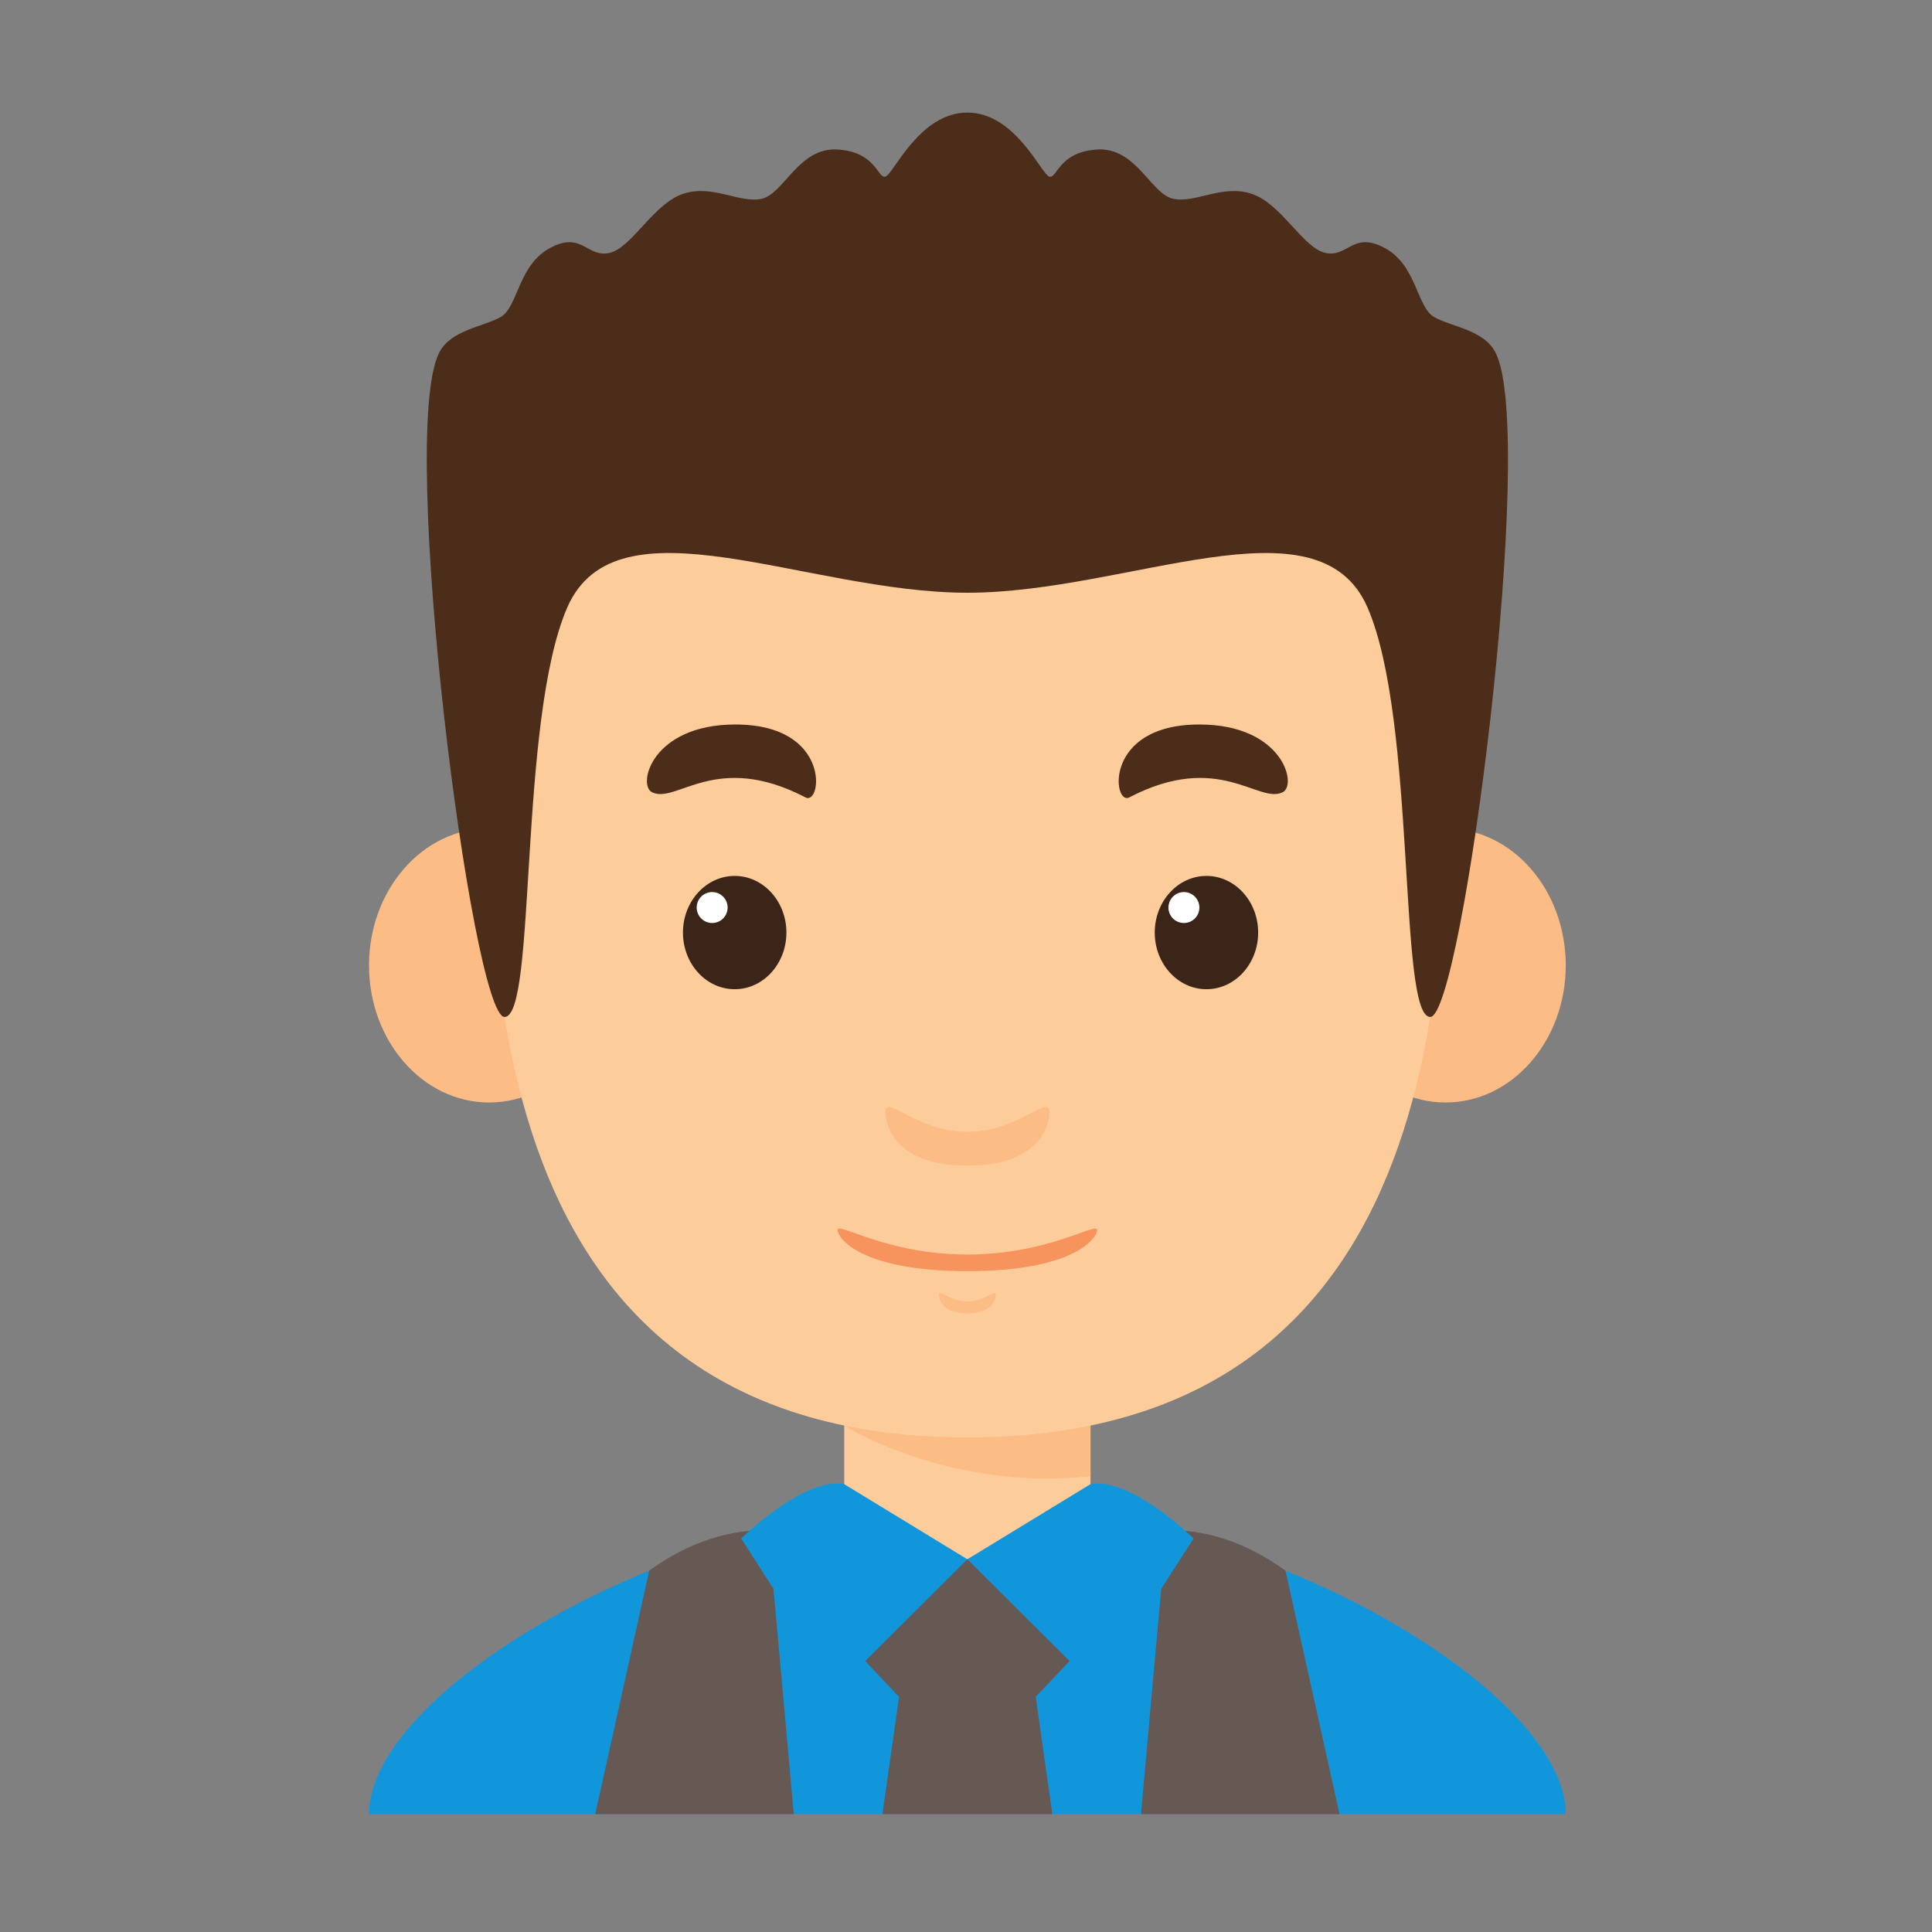 <?xml version="1.0" standalone="no"?><!DOCTYPE svg PUBLIC "-//W3C//DTD SVG 1.1//EN" "http://www.w3.org/Graphics/SVG/1.1/DTD/svg11.dtd"><svg t="1709172161333" class="icon" viewBox="0 0 1024 1024" version="1.1" xmlns="http://www.w3.org/2000/svg" p-id="33255" data-spm-anchor-id="a313x.search_index.0.i18.72cd3a81PtcjuR" xmlns:xlink="http://www.w3.org/1999/xlink" width="200" height="200"><rect x="0" y="0" width="1024" height="1024" fill="#808080" stroke="none"/><path d="M447.467 884.526h130.516V738.337H447.467z" fill="#FDCC9B" p-id="33256"></path><path d="M447.467 755.548s54.89 34.971 130.511 26.885v-44.095H447.467v17.21zM322.956 511.671c0 40.127-28.511 72.673-63.693 72.673-35.165 0-63.676-32.546-63.676-72.673s28.511-72.651 63.676-72.651c35.183 0 63.693 32.524 63.693 72.651zM829.88 511.671c0 40.127-28.528 72.673-63.693 72.673s-63.676-32.546-63.676-72.673 28.511-72.651 63.676-72.651 63.693 32.524 63.693 72.651z" fill="#FCBC85" p-id="33257"></path><path d="M765.926 372.896c0-107.011-78.312-185.323-253.201-185.323-174.895 0-253.184 78.312-253.184 185.323 0 107.034-18.276 388.94 253.184 388.94 271.478 0 253.201-281.906 253.201-388.94z" fill="#FDCC9B" p-id="33258" data-spm-anchor-id="a313x.search_index.0.i19.72cd3a81PtcjuR" class=""></path><path d="M416.809 494.282c0 16.584-12.271 30.026-27.401 30.026-15.135 0-27.429-13.442-27.429-30.026s12.293-30.026 27.429-30.026c15.129 0 27.401 13.443 27.401 30.026z" fill="#3B2519" p-id="33259"></path><path d="M385.656 481.018c0 4.529-3.685 8.192-8.192 8.192a8.188 8.188 0 0 1-8.198-8.192c0-4.512 3.663-8.198 8.198-8.198 4.507 0 8.192 3.685 8.192 8.198z" fill="#FFFFFF" p-id="33260"></path><path d="M345.551 419.878c12.959 6.482 33.772-22.028 81.409 2.775 8.691 4.529 13.875-38.656-37.186-38.656-44.223-0.001-52.054 31.979-44.223 35.881z" fill="#4C2D19" p-id="33261"></path><path d="M666.846 494.282c0 16.584-12.271 30.026-27.401 30.026-15.135 0-27.406-13.442-27.406-30.026s12.271-30.026 27.406-30.026c15.13 0 27.401 13.443 27.401 30.026z" fill="#3B2519" p-id="33262"></path><path d="M635.693 481.018a8.187 8.187 0 0 1-8.197 8.192 8.186 8.186 0 0 1-8.192-8.192c0-4.512 3.663-8.198 8.192-8.198 4.534 0 8.197 3.685 8.197 8.198z" fill="#FFFFFF" p-id="33263"></path><path d="M679.9 419.878c-12.965 6.482-33.778-22.028-81.409 2.775-8.675 4.529-13.853-38.656 37.202-38.656 44.207-0.001 52.032 31.979 44.207 35.881z" fill="#4C2D19" p-id="33264"></path><path d="M512.725 599.867c-27.079 0-43.385-20.23-43.385-10.451 0 9.796 7.826 28.4 43.385 28.4 35.576 0 43.402-18.604 43.402-28.4 0-9.779-16.323 10.451-43.402 10.451zM512.725 689.857c-9.369 0-15.002-6.977-15.002-3.596 0 3.38 2.708 9.824 15.002 9.824 12.31 0 15.024-6.444 15.024-9.824 0-3.381-5.661 3.596-15.024 3.596z" fill="#FCBC85" p-id="33265"></path><path d="M512.725 664.926c-42.93 0-68.793-17.494-68.793-13.048 0 4.423 12.421 21.851 68.793 21.851 56.389 0 68.788-17.427 68.788-21.851 0-4.424-25.863 13.048-68.788 13.048z" fill="#F7945E" p-id="33266"></path><path d="M512.725 797.068v164.466H195.587c0-66.579 167.047-164.466 317.138-164.466zM512.725 797.068v164.466H829.88c-0.022-66.579-167.063-164.466-317.155-164.466z" fill="#1296db" p-id="33267" data-spm-anchor-id="a313x.search_index.0.i10.72cd3a81PtcjuR" class=""></path><path d="M447.467 802.768s19.098 23.677 65.258 23.677c46.177 0 65.253-23.677 65.253-23.677s-67.706-24.648-130.511 0z" fill="#FDCC9B" p-id="33268"></path><path d="M420.71 961.534l-13.481-150.113s-28.683-3.946-63.132 21.074l-28.616 129.04H420.71zM512.725 826.445v135.089h-45.033l8.825-62.161-25.953-27.423zM604.735 961.534l13.503-150.113s28.661-3.946 63.11 21.074l28.622 129.04H604.735zM512.725 826.445v135.089h45.028l-8.802-62.161 25.93-27.423z" fill="#665853" p-id="33269"></path><path d="M577.978 786.639l-65.253 39.805 68.788 68.533 51.1-79.549s-33.406-32.885-54.635-28.789z" fill="#1296db" p-id="33270" data-spm-anchor-id="a313x.search_index.0.i16.72cd3a81PtcjuR" class=""></path><path d="M447.467 786.639l65.258 39.805-68.793 68.533-51.1-79.549s33.428-32.885 54.635-28.789z" fill="#1296db" p-id="33271" data-spm-anchor-id="a313x.search_index.0.i17.72cd3a81PtcjuR" class=""></path><path d="M792.678 186.901c-6.133-12.094-23.477-13.698-32.629-18.904-9.124-5.223-9.124-27.423-26.102-36.553-16.956-9.124-19.575 5.228-31.458 2.603-11.861-2.603-23.349-26.102-39.023-31.308-15.673-5.223-30.004 5.206-41.759 2.603-11.75-2.603-19.575-27.401-40.194-26.102-20.619 1.299-21.157 15.651-25.386 14.353-4.251-1.299-17.949-33.928-43.402-33.928-25.431 0-39.156 32.629-43.385 33.928-4.246 1.299-4.79-13.054-25.408-14.353-20.596-1.299-28.422 23.499-40.172 26.102-11.75 2.625-26.08-7.826-41.759-2.603-15.673 5.228-27.162 28.705-39.045 31.33-11.877 2.603-14.48-11.75-31.458-2.625-16.95 9.152-16.95 31.33-26.102 36.553-9.124 5.228-26.468 6.81-32.629 18.926-22.178 43.707 17.516 352.087 34.644 352.087 17.105 0 7.137-156.962 33.24-217.02 26.102-60.03 126.587-7.826 212.075-7.826 85.483 0 185.989-52.204 212.091 7.826 26.108 60.058 16.134 217.02 33.24 217.02 17.127 0.001 56.821-308.379 34.621-352.109z" fill="#4C2D19" p-id="33272"></path></svg>